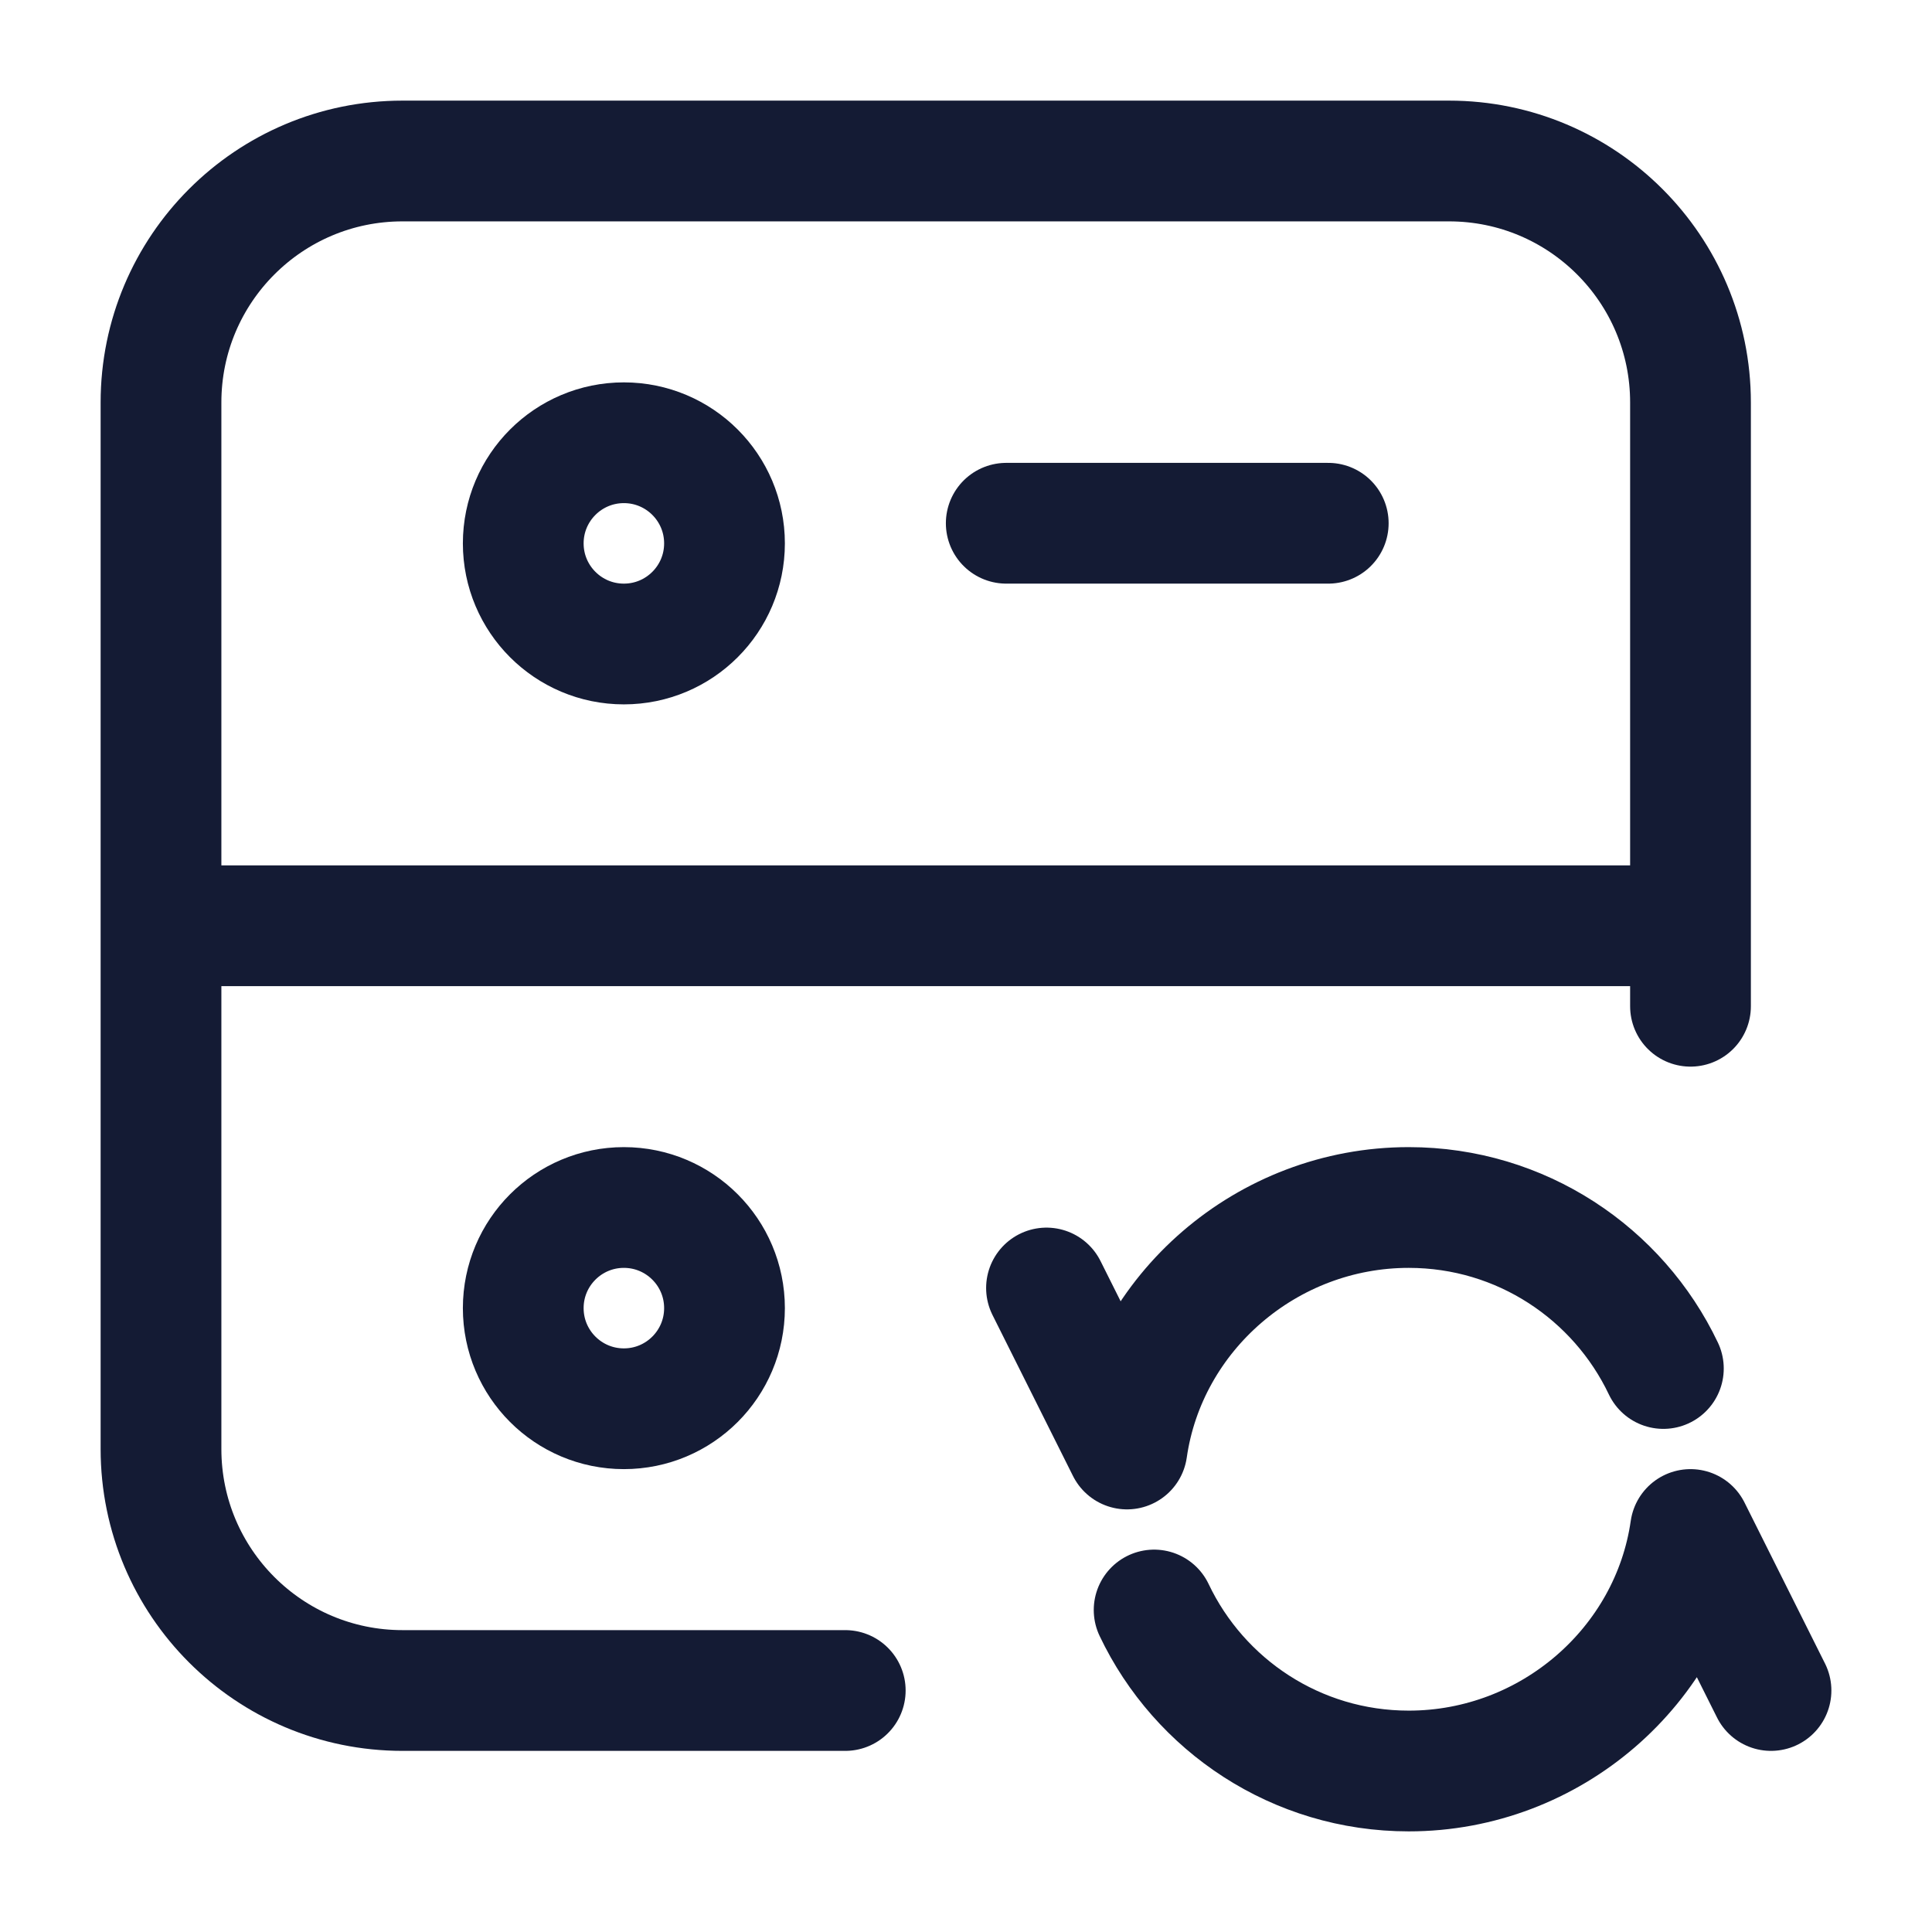 <svg width="24" height="24" viewBox="0 0 24 24" fill="none" xmlns="http://www.w3.org/2000/svg">
<path d="M21 12.5V5C21 3.343 19.657 2 18 2H5C3.343 2 2 3.343 2 5V18C2 19.657 3.343 21 5 21H10.5" stroke="#141B34" stroke-width="1.5" stroke-linecap="round" stroke-linejoin="round"/>
<path d="M12.5 6.5L16.5 6.5" stroke="#141B34" stroke-width="1.5" stroke-linecap="round" stroke-linejoin="round"/>
<circle cx="7.75" cy="6.75" r="1.25" stroke="#141B34" stroke-width="1.5" stroke-linecap="round" stroke-linejoin="round"/>
<circle cx="7.75" cy="16.25" r="1.25" stroke="#141B34" stroke-width="1.5" stroke-linecap="round" stroke-linejoin="round"/>
<path d="M2.5 11.5H20.5" stroke="#141B34" stroke-width="1.5" stroke-linejoin="round"/>
<path d="M20.663 17C20.101 15.818 18.896 15 17.5 15C15.737 15 14.243 16.304 14 18L13 16M14.337 20C14.899 21.183 16.104 22 17.5 22C19.263 22 20.757 20.696 21 19L22 21" stroke="#141B34" stroke-width="1.5" stroke-linecap="round" stroke-linejoin="round"/>
</svg>
